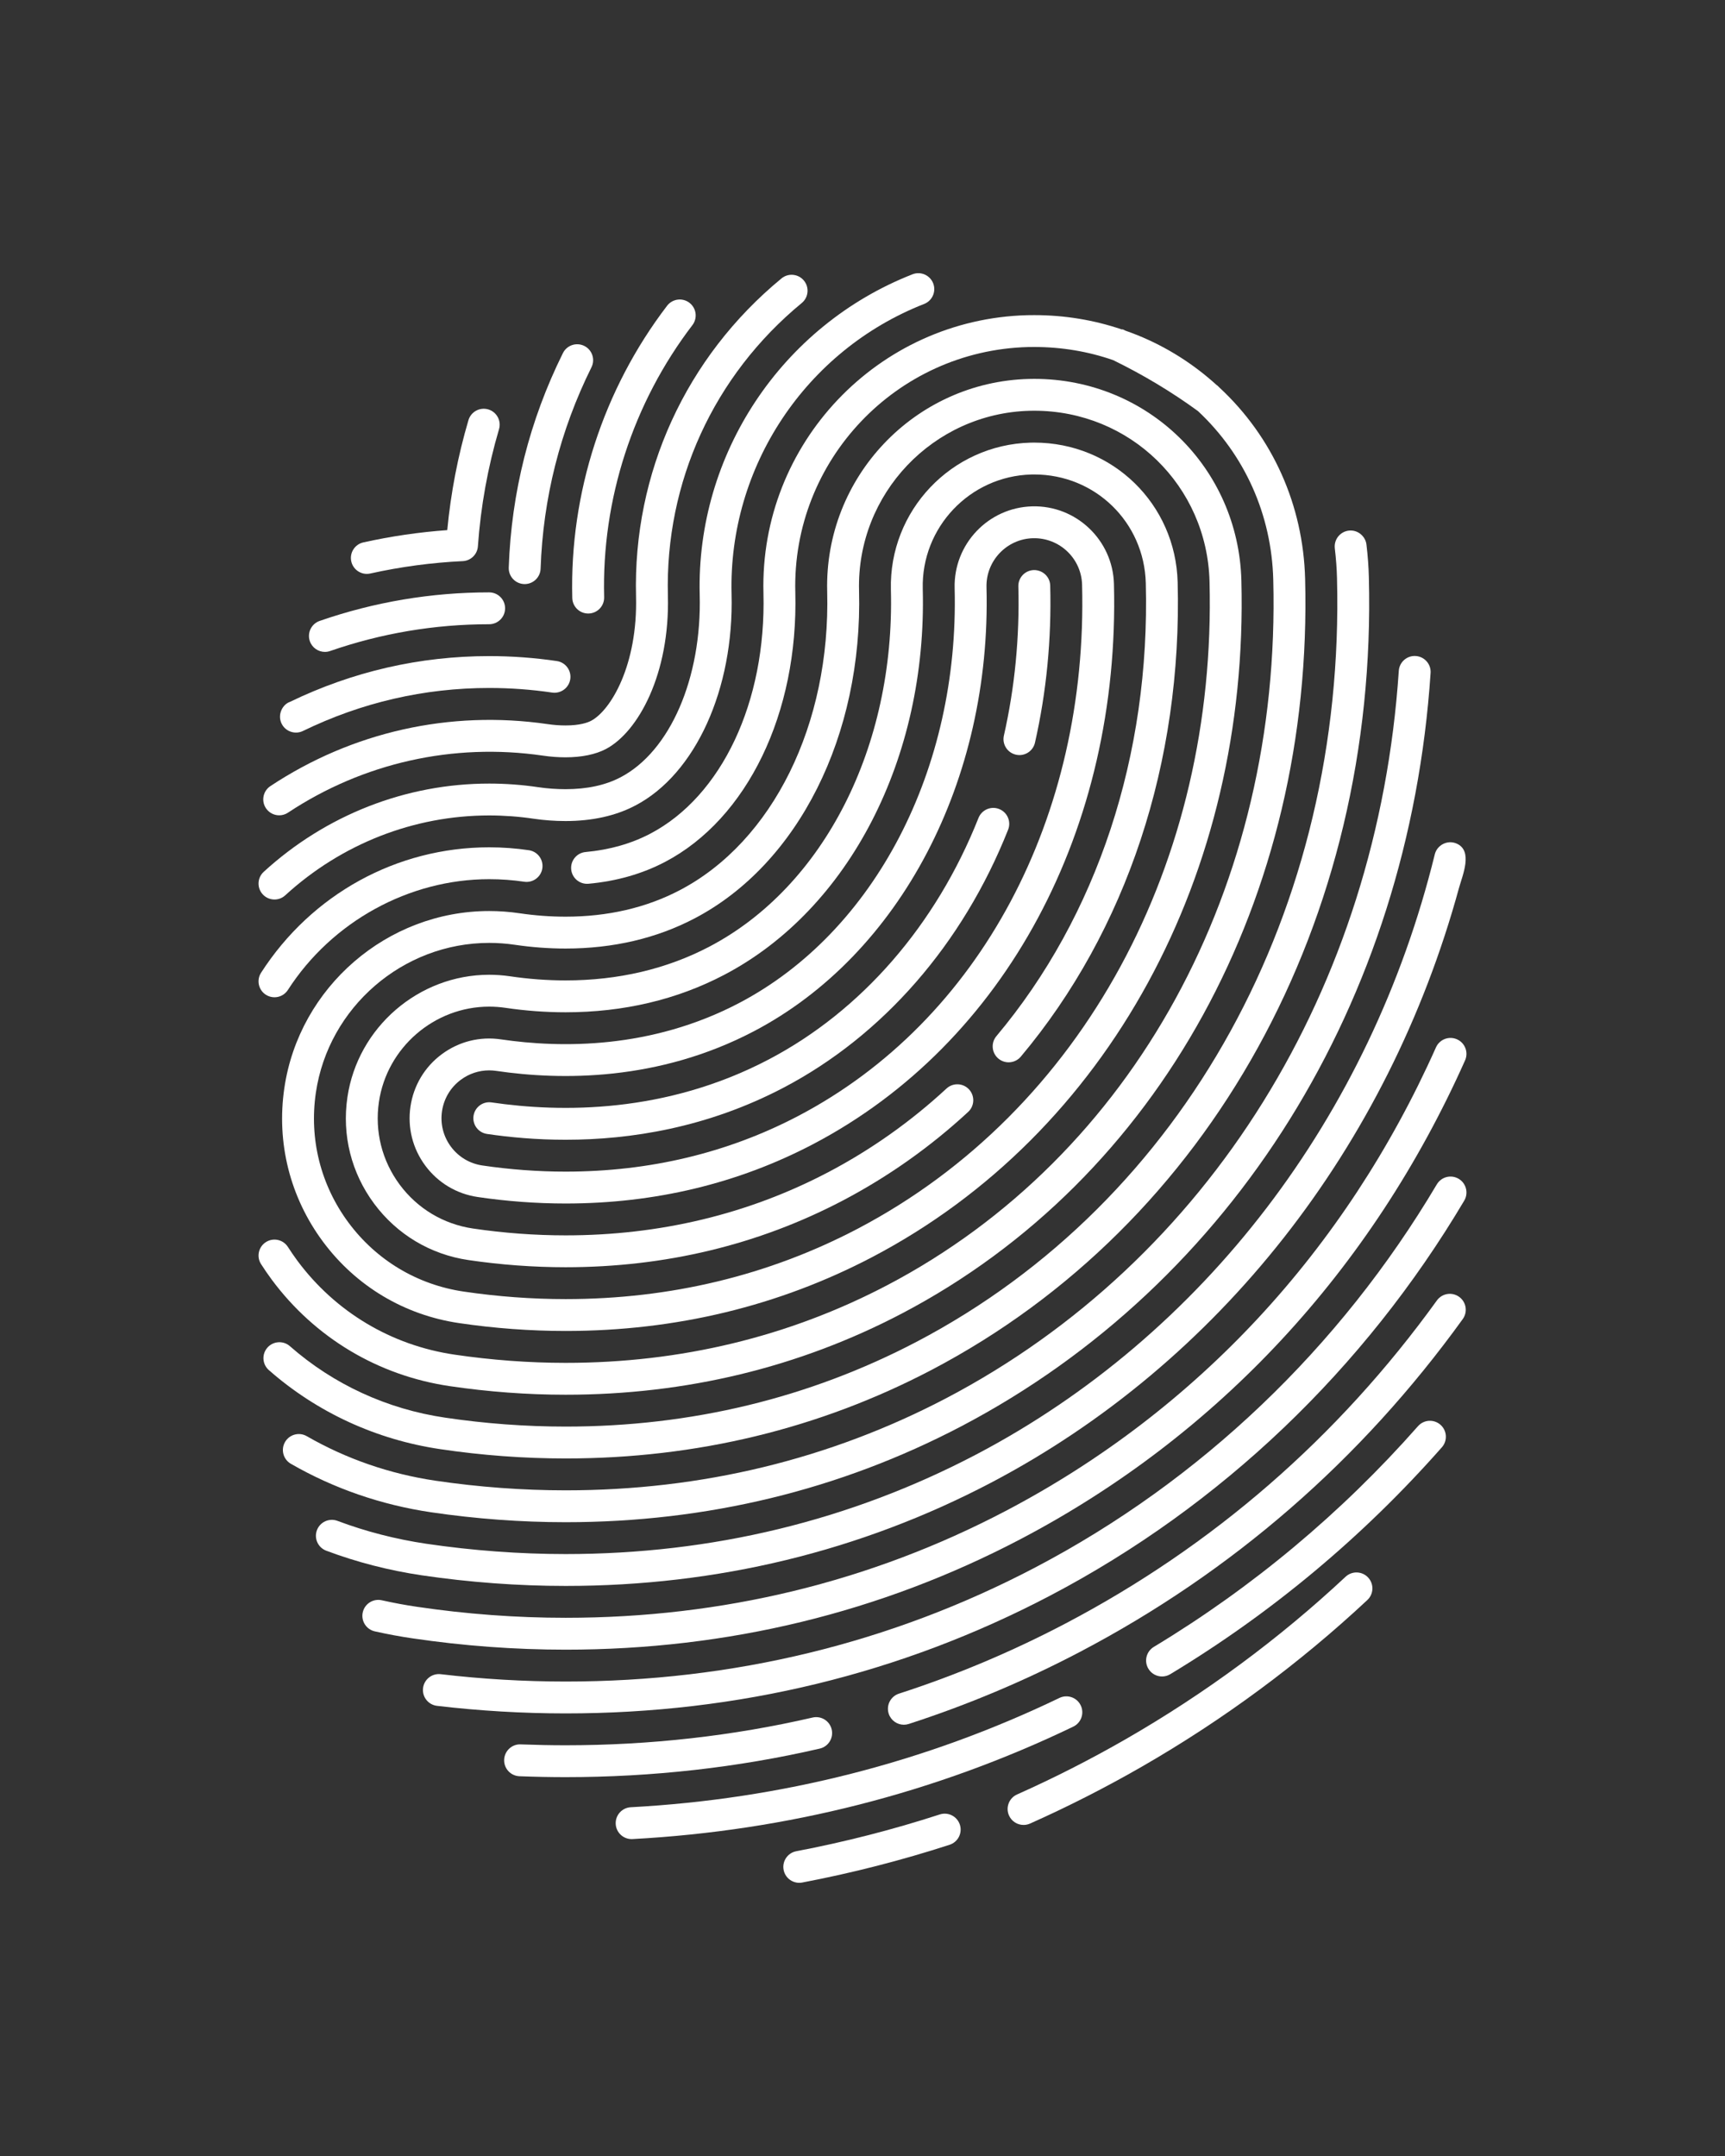 <?xml version="1.0" encoding="utf-8"?>
<!-- Generator: Adobe Illustrator 16.0.0, SVG Export Plug-In . SVG Version: 6.00 Build 0)  -->
<!DOCTYPE svg PUBLIC "-//W3C//DTD SVG 1.1//EN" "http://www.w3.org/Graphics/SVG/1.1/DTD/svg11.dtd">
<svg version="1.1" id="Calque_1" xmlns="http://www.w3.org/2000/svg" xmlns:xlink="http://www.w3.org/1999/xlink" x="0px" y="0px"
	 width="400px" height="500px" viewBox="0 0 400 500" enable-background="new 0 0 400 500" xml:space="preserve">
<rect x="0" y="0" width="400" height="500" fill="#333333" stroke="none"/>
<g>
	<path fill="#FFFFFF" d="M217.92,420.79c-10.831,3.518-22.025,6.388-33.274,8.529c-2.004,0.382-3.32,2.315-2.939,4.32
		c0.338,1.771,1.887,3.005,3.625,3.005c0.23,0,0.462-0.021,0.696-0.065c11.552-2.199,23.049-5.146,34.175-8.759
		c1.939-0.631,3.003-2.717,2.373-4.657C221.946,421.222,219.862,420.16,217.92,420.79z"/>
	<path fill="#FFFFFF" d="M312.02,365.664c-15.423,14.412-32.582,27.09-50.998,37.678c-8.169,4.696-16.641,9.007-25.18,12.813
		c-1.864,0.831-2.701,3.016-1.87,4.88c0.613,1.375,1.962,2.19,3.377,2.19c0.502,0,1.013-0.103,1.502-0.32
		c8.768-3.908,17.466-8.334,25.854-13.155c18.907-10.871,36.523-23.887,52.361-38.685c1.491-1.395,1.57-3.731,0.177-5.225
		C315.85,364.35,313.512,364.27,312.02,365.664z"/>
	<path fill="#FFFFFF" d="M250.601,395.496c-0.885-1.84-3.095-2.616-4.932-1.729c-31.033,14.936-64.479,23.466-99.405,25.352
		c-2.038,0.111-3.601,1.853-3.491,3.891c0.107,1.971,1.737,3.495,3.687,3.495c0.067,0,0.135-0.001,0.202-0.005
		c35.906-1.939,70.295-10.712,102.211-26.073C250.713,399.543,251.487,397.334,250.601,395.496z"/>
	<path fill="#FFFFFF" d="M328.808,330.75c-17.763,20.146-38.373,37.367-61.259,51.185c-1.748,1.056-2.309,3.326-1.253,5.073
		c0.694,1.149,1.915,1.786,3.167,1.786c0.65,0,1.31-0.172,1.906-0.533c23.532-14.206,44.722-31.911,62.982-52.623
		c1.351-1.53,1.204-3.865-0.327-5.215C332.492,329.071,330.156,329.218,328.808,330.75z"/>
	<path fill="#FFFFFF" d="M192.858,401.085c-0.459-1.989-2.444-3.229-4.433-2.768c-18.452,4.267-37.716,6.431-57.259,6.431
		c-3.358,0-6.77-0.067-10.43-0.204c-2.017-0.103-3.754,1.515-3.831,3.554c-0.077,2.039,1.514,3.754,3.554,3.831
		c3.754,0.143,7.256,0.21,10.707,0.21c20.103,0,39.927-2.228,58.924-6.621C192.079,405.058,193.318,403.073,192.858,401.085z"/>
	<path fill="#FFFFFF" d="M338.352,300.754c-1.653-1.194-3.964-0.821-5.158,0.835c-22.907,31.76-51.932,56.992-86.266,74.995
		c-12.374,6.491-25.317,11.938-38.471,16.189c-1.942,0.628-3.008,2.712-2.38,4.652c0.506,1.564,1.956,2.561,3.516,2.561
		c0.377,0,0.76-0.059,1.137-0.181c13.552-4.382,26.886-9.991,39.63-16.678c35.357-18.54,65.244-44.52,88.827-77.216
		C340.382,304.257,340.008,301.947,338.352,300.754z"/>
	<path fill="#FFFFFF" d="M338.239,273.375c-1.756-1.041-4.022-0.462-5.063,1.293c-22.519,37.966-54.715,68.684-93.106,88.835
		c-33.476,17.562-70.116,26.464-108.903,26.464c-9.64,0-19.385-0.573-28.966-1.704c-2.035-0.239-3.863,1.211-4.103,3.237
		c-0.239,2.026,1.21,3.863,3.237,4.103c9.867,1.165,19.904,1.756,29.833,1.756c39.996,0,77.79-9.188,112.337-27.312
		c39.604-20.787,72.811-52.466,96.028-91.607C340.572,276.684,339.994,274.416,338.239,273.375z"/>
	<path fill="#FFFFFF" d="M85.061,133.091c0.265,0,0.535-0.028,0.805-0.089c7.052-1.567,14.266-2.534,21.439-2.872
		c1.872-0.088,3.38-1.562,3.512-3.431c0.65-9.21,2.299-18.351,4.899-27.166c0.577-1.957-0.542-4.012-2.5-4.589
		c-1.955-0.573-4.012,0.541-4.59,2.499c-2.445,8.291-4.094,16.854-4.914,25.498c-6.521,0.469-13.049,1.424-19.452,2.847
		c-1.992,0.442-3.248,2.416-2.805,4.409C81.84,131.919,83.367,133.091,85.061,133.091z"/>
	<path fill="#FFFFFF" d="M236.629,356.952c45.768-24.012,81.418-62.41,103.099-111.042c0.831-1.864-0.007-4.049-1.87-4.88
		c-1.867-0.831-4.05,0.006-4.88,1.87c-20.996,47.1-55.501,84.275-99.782,107.507c-31.343,16.441-65.671,24.778-102.03,24.778
		c-11.447,0-23.036-0.855-34.455-2.549c-2.64-0.383-5.392-0.894-8.181-1.516c-1.988-0.445-3.966,0.809-4.412,2.801
		c-0.445,1.992,0.809,3.966,2.801,4.411c2.97,0.663,5.906,1.208,8.719,1.616c11.767,1.743,23.72,2.627,35.528,2.627
		C168.733,382.577,204.216,373.955,236.629,356.952z"/>
	<path fill="#FFFFFF" d="M121.535,135.452c0.044,0.002,0.086,0.002,0.13,0.002c1.982,0,3.622-1.572,3.691-3.567
		c0.564-16.355,4.533-32.072,11.796-46.714c0.907-1.828,0.16-4.046-1.668-4.952c-1.831-0.907-4.046-0.161-4.953,1.668
		c-7.733,15.593-11.96,32.328-12.561,49.742C117.899,133.67,119.495,135.381,121.535,135.452z"/>
	<path fill="#FFFFFF" d="M75.339,151.183c0.401,0,0.81-0.066,1.211-0.205c11.881-4.121,24.289-6.211,36.879-6.211
		c2.041,0,3.695-1.654,3.695-3.695c0-2.041-1.654-3.694-3.695-3.694c-13.416,0-26.639,2.227-39.301,6.619
		c-1.928,0.668-2.949,2.773-2.28,4.701C72.377,150.225,73.808,151.183,75.339,151.183z"/>
	<path fill="#FFFFFF" d="M131.166,367.796c35.153,0,68.329-8.049,98.605-23.926c52.807-27.723,92.101-77.781,108.553-137.972
		c0.825-2.968,3.29-8.594-0.564-10.267c-2.143-0.926-4.532,0.363-5.056,2.501c-14.918,60.804-53.688,111.539-106.366,139.194
		c-29.205,15.313-61.227,23.079-95.172,23.079c-10.658,0-21.522-0.803-32.287-2.386c-7.118-1.054-14.059-2.842-20.627-5.314
		c-1.909-0.716-4.041,0.245-4.76,2.156c-0.719,1.91,0.246,4.041,2.156,4.761c7.061,2.658,14.512,4.579,22.154,5.711
		C108.924,366.968,120.149,367.796,131.166,367.796z"/>
	<path fill="#FFFFFF" d="M132.704,138.685c0.053,2.007,1.696,3.599,3.692,3.599c0.033,0,0.066,0,0.098-0.001
		c2.04-0.053,3.651-1.749,3.598-3.79c-0.586-22.649,6.682-45.058,20.468-63.095c1.239-1.622,0.929-3.94-0.692-5.18
		c-1.623-1.239-3.941-0.93-5.18,0.692C139.881,90.284,132.074,114.353,132.704,138.685z"/>
	<path fill="#FFFFFF" d="M65.217,167.638c0.854,2.011,3.208,2.785,5.027,1.885c13.62-6.618,28.149-9.975,43.186-9.975
		c4.899,0,9.814,0.359,14.61,1.069c2.019,0.291,3.897-1.098,4.196-3.115c0.299-2.019-1.096-3.897-3.115-4.196
		c-5.152-0.762-10.43-1.148-15.691-1.148c-16.091,0-31.64,3.574-46.218,10.623C65.487,163.396,64.375,165.657,65.217,167.638z"/>
	<path fill="#FFFFFF" d="M131.166,353.016c32.726,0,63.589-7.482,91.732-22.239c63.079-33.105,103.764-98.417,108.834-174.708
		c0.136-2.037-1.405-3.797-3.441-3.933c-2.046-0.139-3.797,1.406-3.933,3.442c-4.898,73.704-44.111,136.751-104.894,168.652
		c-27.073,14.196-56.781,21.395-88.299,21.395c-9.967,0-20.104-0.748-30.128-2.223c-10.671-1.583-20.732-5.062-29.902-10.337
		c-1.767-1.019-4.028-0.409-5.045,1.359c-1.017,1.77-0.409,4.028,1.36,5.046c9.977,5.74,20.912,9.522,32.508,11.242
		C110.342,352.241,120.841,353.016,131.166,353.016z"/>
	<path fill="#FFFFFF" d="M64.744,189.082c0.701,0,1.41-0.2,2.038-0.616c17.427-11.545,38.282-16.248,59.094-13.23
		c1.756,0.262,3.526,0.395,5.261,0.395c3.719,0,6.95-0.662,9.343-1.915c7.511-3.939,14.867-17.434,14.394-35.604
		c-0.672-26.311,10.642-51.037,31.039-67.838c1.576-1.297,1.801-3.627,0.503-5.201c-1.297-1.576-3.627-1.801-5.202-0.503
		c-22.166,18.258-34.459,45.132-33.729,73.734c0.414,15.919-5.855,26.465-10.437,28.867c-0.763,0.399-2.548,1.071-5.912,1.071
		c-1.372,0-2.774-0.105-4.185-0.316c-22.675-3.288-45.315,1.836-64.251,14.382c-1.701,1.126-2.167,3.419-1.039,5.121
		C62.372,188.5,63.547,189.082,64.744,189.082z"/>
	<path fill="#FFFFFF" d="M131.166,338.234c30.317,0,58.867-6.91,84.859-20.54c64.604-33.899,103.455-104.333,101.392-183.806
		c-0.058-2.397-0.235-4.846-0.544-7.481c-0.148-1.785-1.695-3.375-3.681-3.375c-2.042,0-3.696,1.662-3.696,3.702
		c0,0.146,0.009,0.29,0.025,0.434c0.289,2.445,0.455,4.702,0.508,6.905c1.989,76.644-35.347,144.497-97.438,177.078
		c-24.92,13.066-52.316,19.692-81.426,19.692c-9.305,0-18.71-0.696-27.96-2.074c-13.447-1.979-25.89-7.711-35.982-16.576
		c-1.531-1.346-3.868-1.193-5.215,0.338c-1.347,1.532-1.196,3.868,0.338,5.215c11.166,9.809,24.922,16.148,39.778,18.335
		C111.727,337.51,121.498,338.234,131.166,338.234z"/>
	<path fill="#FFFFFF" d="M63.647,208.606c0.892,0,1.785-0.32,2.495-0.97c13.053-11.947,29.847-18.526,47.287-18.526
		c3.45,0,6.912,0.255,10.295,0.759c2.438,0.359,4.932,0.542,7.412,0.542c6.212,0,11.67-1.218,16.214-3.615
		c13.915-7.289,22.872-27.011,22.288-49.069c-0.749-29.457,17.197-56.477,44.658-67.236c1.9-0.744,2.837-2.889,2.092-4.789
		c-0.744-1.9-2.889-2.833-4.789-2.093c-30.346,11.89-50.178,41.751-49.349,74.309c0.511,19.309-6.856,36.32-18.339,42.336
		c-3.479,1.837-7.778,2.767-12.776,2.767c-2.121,0-4.252-0.156-6.329-0.462c-3.737-0.557-7.566-0.839-11.378-0.839
		c-19.292,0-37.858,7.269-52.277,20.466c-1.505,1.378-1.608,3.715-0.23,5.221C61.65,208.202,62.647,208.606,63.647,208.606z"/>
	<path fill="#FFFFFF" d="M104.287,321.462c8.959,1.322,18.002,1.991,26.879,1.991c27.899,0,54.143-6.343,78-18.854
		c59.569-31.257,95.384-96.524,93.471-170.333c-0.441-17.137-7.526-32.931-19.854-44.376l-0.51-0.497l-0.103-0.05
		c-5.463-4.972-11.646-8.876-18.432-11.622c-0.904-0.365-1.821-0.705-2.746-1.029l-0.62-0.301h-0.271
		c-6.468-2.192-13.286-3.311-20.282-3.311c-0.502,0-1.004,0-1.62,0.016c-34.623,0.91-62.063,29.816-61.167,64.436
		c0.658,25.196-9.647,47.104-26.256,55.814c-4.408,2.314-9.448,3.742-14.981,4.247c-2.032,0.185-3.53,1.982-3.346,4.015
		c0.186,2.032,1.977,3.524,4.016,3.345c6.504-0.592,12.475-2.296,17.746-5.063c19.083-10.008,30.939-34.561,30.208-62.55
		c-0.789-30.547,23.425-56.054,53.971-56.857c0.541-0.014,0.968-0.011,1.43-0.013c6.329,0,12.485,1.027,18.302,3.049
		c6.959,3.396,13.578,7.372,19.676,11.824c10.867,10.164,17.063,24.045,17.451,39.113c1.84,70.972-32.461,133.659-89.516,163.596
		c-22.788,11.95-47.875,18.011-74.567,18.011c-8.517,0-17.198-0.645-25.8-1.912c-14.647-2.162-27.576-9.895-36.394-21.756
		c-0.78-1.061-1.525-2.144-2.214-3.219c-1.102-1.718-3.388-2.22-5.105-1.117c-1.719,1.103-2.22,3.389-1.118,5.104
		c0.775,1.21,1.611,2.426,2.496,3.625C73.036,310.251,87.687,319.014,104.287,321.462z"/>
	<path fill="#FFFFFF" d="M61.648,230.692c0.619,0.397,1.312,0.588,1.996,0.588c1.215,0,2.406-0.599,3.111-1.696
		c10.192-15.848,28.076-25.692,46.674-25.692c2.751,0,5.487,0.199,8.13,0.594c2.016,0.295,3.898-1.091,4.2-3.108
		c0.301-2.019-1.09-3.899-3.109-4.2c-3.003-0.448-6.106-0.676-9.221-0.676c-21.405,0-41.178,10.873-52.89,29.085
		C59.435,227.302,59.931,229.588,61.648,230.692z"/>
	<path fill="#FFFFFF" d="M157.652,206.434c-7.781,4.083-16.701,6.153-26.514,6.153c-3.517,0-7.104-0.266-10.659-0.79
		c-2.328-0.345-4.699-0.519-7.046-0.519c-23.633,0-44.052,17.64-47.496,41.033c-1.872,12.693,1.311,25.356,8.962,35.656
		c7.652,10.301,18.855,17.003,31.545,18.873c8.196,1.211,16.513,1.826,24.72,1.826c25.497,0,49.428-5.772,71.129-17.154
		c54.547-28.621,87.333-88.728,85.565-156.862c-0.684-26.237-21.785-46.789-48.04-46.789c-0.387,0-0.777,0.004-1.23,0.017
		c-26.475,0.688-47.458,22.789-46.775,49.27C192.614,167.93,179.205,195.127,157.652,206.434z M199.199,136.957
		c-0.577-22.406,17.178-41.108,39.573-41.691c0.383-0.009,0.715-0.013,1.046-0.013c22.217,0,40.074,17.39,40.652,39.59
		c1.695,65.297-29.577,122.822-81.611,150.125c-20.631,10.821-43.407,16.309-67.696,16.309c-7.847,0-15.801-0.587-23.642-1.745
		c-10.737-1.583-20.216-7.256-26.691-15.969c-6.474-8.717-9.167-19.433-7.583-30.174c2.915-19.793,20.19-34.72,40.185-34.72
		c1.987,0,3.993,0.148,5.966,0.439c3.913,0.578,7.862,0.87,11.739,0.87c11.021,0,21.096-2.355,29.947-6.999
		C185.114,200.373,200.075,170.532,199.199,136.957z"/>
	<path fill="#FFFFFF" d="M118.317,226.419c-1.617-0.239-3.261-0.36-4.885-0.36c-16.357,0-30.49,12.213-32.873,28.409
		c-1.296,8.787,0.907,17.556,6.204,24.685c5.298,7.133,13.055,11.771,21.839,13.066c7.486,1.105,15.077,1.666,22.561,1.666
		c23.082,0,44.703-5.201,64.261-15.461c10.504-5.514,20.287-12.429,29.075-20.556c1.498-1.386,1.59-3.724,0.204-5.222
		c-1.386-1.498-3.724-1.59-5.222-0.205c-8.312,7.688-17.562,14.227-27.491,19.438c-18.49,9.698-38.954,14.616-60.828,14.616
		c-7.124,0-14.351-0.534-21.483-1.587c-6.833-1.008-12.865-4.616-16.985-10.162c-4.12-5.547-5.834-12.365-4.826-19.201
		c1.855-12.597,12.844-22.095,25.563-22.095c1.264,0,2.543,0.095,3.806,0.281c4.629,0.682,9.306,1.028,13.9,1.028
		c13.438,0,25.825-2.925,36.815-8.692c28.976-15.202,47.042-50.332,46.021-89.495c-0.367-14.259,10.932-26.159,25.182-26.53
		c0.234-0.005,0.448-0.008,0.662-0.008c14.142,0,25.507,11.066,25.875,25.193c1.036,39.903-11.266,77.215-34.639,105.063
		c-1.312,1.563-1.108,3.895,0.455,5.206c1.565,1.313,3.895,1.107,5.207-0.454c24.534-29.23,37.448-68.298,36.365-110.007
		c-0.472-18.164-15.083-32.392-33.263-32.392c-0.271,0-0.545,0.003-0.848,0.011c-18.329,0.477-32.856,15.777-32.383,34.109
		c0.946,36.37-15.566,68.855-42.068,82.759c-9.92,5.207-21.152,7.846-33.382,7.846C126.904,227.368,122.59,227.048,118.317,226.419z
		"/>
	<path fill="#FFFFFF" d="M171.388,232.611c-20.369,10.691-41.279,10.485-55.232,8.431c-4.887-0.724-9.759,0.501-13.72,3.446
		c-3.959,2.942-6.536,7.253-7.255,12.136c-0.72,4.882,0.505,9.753,3.448,13.714c2.943,3.962,7.253,6.54,12.134,7.26
		c6.775,1,13.639,1.508,20.401,1.508c20.665,0,39.975-4.633,57.393-13.771c44.497-23.347,71.223-73.127,69.748-129.916
		c-0.265-10.169-8.77-18.263-18.95-17.989c-10.183,0.265-18.254,8.766-17.99,18.95C222.455,178.337,202.839,216.111,171.388,232.611
		z M228.752,136.188c-0.157-6.111,4.685-11.212,10.79-11.371c6.144-0.145,11.217,4.693,11.376,10.794
		c1.401,53.951-23.811,101.15-65.793,123.179c-16.349,8.576-34.503,12.924-53.96,12.924c-6.402,0-12.903-0.479-19.323-1.428
		c-2.929-0.433-5.514-1.979-7.279-4.354c-1.765-2.377-2.501-5.3-2.069-8.229c0.431-2.931,1.977-5.517,4.352-7.283
		c1.93-1.434,4.22-2.188,6.584-2.188c0.546,0,1.097,0.04,1.647,0.121c15.041,2.214,37.614,2.417,59.745-9.196
		C208.747,221.356,229.916,180.939,228.752,136.188z"/>
	<path fill="#FFFFFF" d="M235.574,175.018c0.275,0.063,0.55,0.093,0.82,0.093c1.688,0,3.212-1.164,3.6-2.879
		c2.668-11.771,3.857-24.027,3.534-36.429c-0.052-2.04-1.732-3.619-3.79-3.598c-2.04,0.053-3.651,1.749-3.598,3.789
		c0.306,11.789-0.822,23.432-3.354,34.604C232.336,172.588,233.584,174.567,235.574,175.018z"/>
	<path fill="#FFFFFF" d="M113.998,255.664c-2.022-0.305-3.897,1.098-4.195,3.115c-0.298,2.021,1.098,3.897,3.116,4.195
		c5.333,0.785,11.499,1.348,18.233,1.348c15.001,0,32.825-2.785,50.537-12.077c23.087-12.114,41.582-33.36,52.075-59.827
		c0.753-1.896-0.175-4.044-2.072-4.796c-1.897-0.754-4.044,0.175-4.797,2.072c-9.843,24.823-27.117,44.713-48.64,56.005
		C154.352,258.242,130.119,258.038,113.998,255.664z"/>
</g>
</svg>
